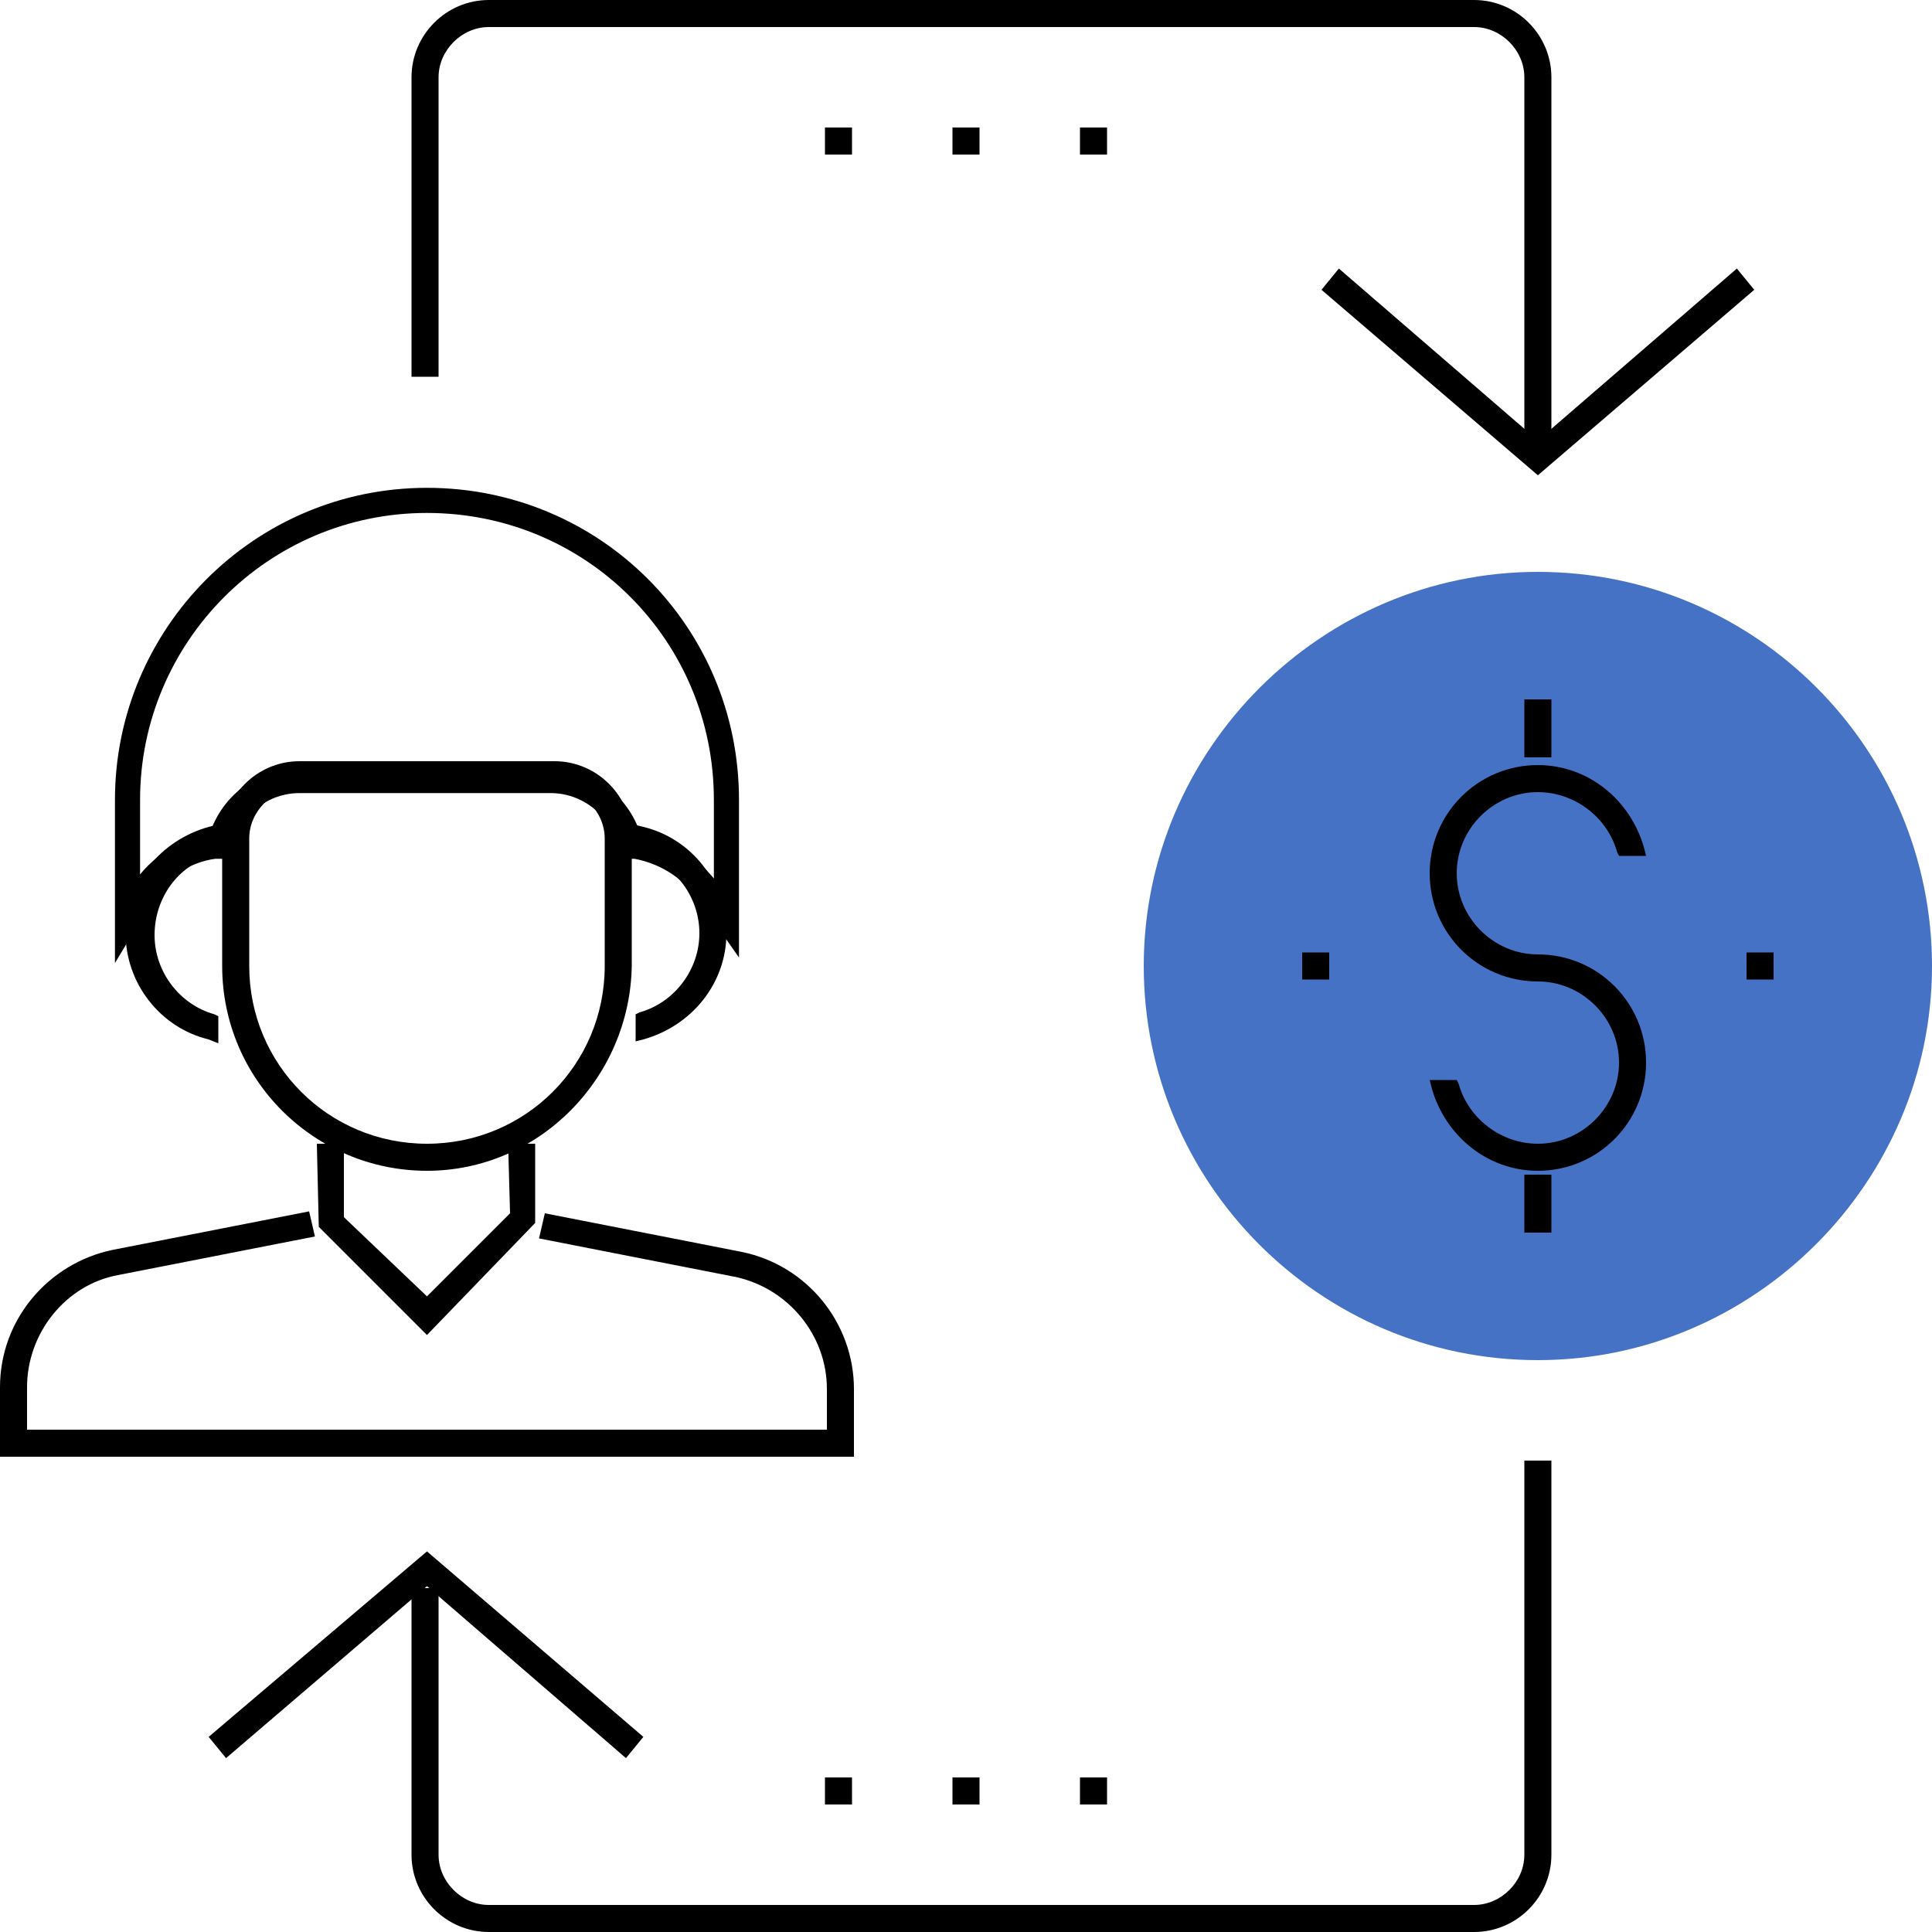 <?xml
version="1.0" encoding="utf-8"?>
<!-- Generator: Adobe Illustrator 22.0.1, SVG Export Plug-In . SVG Version: 6.00 Build 0)  -->
<svg version="1.1" id="Слой_1" xmlns="http://www.w3.org/2000/svg" xmlns:xlink="http://www.w3.org/1999/xlink" x="0px" y="0px" viewBox="0 0 100 100" style="enable-background:new 0 0 100 100;" xml:space="preserve">
    <style type="text/css">
        .st0 {
            fill: #4572C4;
        }
        .st1 {
            fill: none;
            stroke: #000000;
            stroke-width: 1.3;
            stroke-miterlimit: 10;
        }
    </style>
    <g>
        <g>
            <path class="st0" d="M79.6,70.4c-11.3,0-20.4-9.2-20.4-20.4s9.2-20.4,20.4-20.4c11.3,0,20.4,9.2,20.4,20.4S90.8,70.4,79.6,70.4z"/>
        </g>
        <g>
            <path d="M79.6,60.6c-2.6,0-4.8-1.8-5.5-4.3L74,55.9h1.4l0.1,0.2c0.5,1.8,2.2,3.1,4.1,3.1c2.3,0,4.2-1.9,4.2-4.2s-1.9-4.2-4.2-4.2
            			c-3.1,0-5.6-2.5-5.6-5.6s2.5-5.6,5.6-5.6c2.6,0,4.8,1.8,5.5,4.3l0.1,0.4h-1.4l-0.1-0.2c-0.5-1.8-2.2-3.1-4.1-3.1
            			c-2.3,0-4.2,1.9-4.2,4.2s1.9,4.2,4.2,4.2c3.1,0,5.6,2.5,5.6,5.6S82.7,60.6,79.6,60.6z"/>
        </g>
        <g>
            <rect x="78.9" y="36.2" width="1.4" height="3"/>
        </g>
        <g>
            <rect x="78.9" y="60.8" width="1.4" height="3"/>
        </g>
        <g>
            <polygon points="10.8,89.9 22.1,80.3 33.3,89.9 32.4,91 22.1,82.1 11.7,91 		"/>
        </g>
        <g>
            <path class="st1" d="M36.9,46.5c-0.9-1.4-2.3-2.4-4-2.7l-0.2,0l-0.1-0.2c-0.5-1.9-2.2-3.2-4.1-3.2H15.5c-1.9,0-3.6,1.3-4.1,3.2
            			l-0.1,0.2l-0.2,0C9.5,44,8,45,7.2,46.5l-0.6,1v-6.1c0-8.5,6.9-15.5,15.5-15.5s15.5,6.9,15.5,15.5v6.1L36.9,46.5z"/>
        </g>
        <g>
            <path d="M22.1,60.6c-5.8,0-10.6-4.7-10.6-10.6v-6.6c0-2.2,1.8-4,4-4h13.2c2.2,0,4,1.8,4,4V50C32.6,55.8,27.9,60.6,22.1,60.6z
            			 M15.5,40.8c-1.4,0-2.6,1.2-2.6,2.6V50c0,5.1,4.1,9.2,9.2,9.2s9.2-4.1,9.2-9.2v-6.6c0-1.4-1.2-2.6-2.6-2.6H15.5z"/>
        </g>
        <g>
            <path d="M10.8,53.8c-2.5-0.6-4.3-2.9-4.3-5.5c0-2.6,1.8-4.8,4.3-5.5l0.4-0.1v1.4L11,44.3C9.2,44.8,8,46.5,8,48.4s1.3,3.6,3.1,4.1
            			l0.2,0.1v1.4L10.8,53.8z"/>
        </g>
        <g>
            <path d="M32.9,52.5l0.2-0.1c1.8-0.5,3.1-2.2,3.1-4.1s-1.3-3.6-3.1-4.1l-0.2-0.1v-1.4l0.4,0.1c2.5,0.6,4.3,2.9,4.3,5.5
            			c0,2.6-1.8,4.8-4.3,5.5l-0.4,0.1V52.5z"/>
        </g>
        <g>
            <polygon points="16.5,63.5 16.4,59.2 17.8,59.2 17.8,63 22.1,67.1 26.4,62.8 26.3,59.2 27.7,59.2 27.7,63.3 22.1,69.1 		"/>
        </g>
        <g>
            <path d="M0,75.3v-3.5c0-3.5,2.5-6.4,5.8-7.1l10.2-2l0.3,1.3l-10.2,2c-2.7,0.5-4.7,3-4.7,5.8V74h41.4v-2.1c0-2.8-2-5.2-4.7-5.8
            			l-10.2-2l0.3-1.3l10.2,2c3.4,0.7,5.8,3.7,5.8,7.1v3.5H0z"/>
        </g>
        <g>
            <path d="M25.3,100c-2.2,0-4-1.8-4-4V82.2h1.4V96c0,1.4,1.2,2.6,2.6,2.6h51c1.4,0,2.6-1.2,2.6-2.6V75.6h1.4V96c0,2.2-1.8,4-4,4
            			H25.3z"/>
        </g>
        <g>
            <polygon points="68.4,15 69.3,13.9 79.6,22.8 89.9,13.9 90.8,15 79.6,24.6 		"/>
        </g>
        <g>
            <path d="M78.9,22.7V4c0-1.4-1.2-2.6-2.6-2.6h-51c-1.4,0-2.6,1.2-2.6,2.6v15.5h-1.4V4c0-2.2,1.8-4,4-4h51c2.2,0,4,1.8,4,4v18.8
            			H78.9z"/>
        </g>
        <g>
            <rect x="90.4" y="49.3" width="1.4" height="1.4"/>
        </g>
        <g>
            <rect x="67.4" y="49.3" width="1.4" height="1.4"/>
        </g>
        <g>
            <rect x="55.9" y="6.6" width="1.4" height="1.4"/>
        </g>
        <g>
            <rect x="49.3" y="6.6" width="1.4" height="1.4"/>
        </g>
        <g>
            <rect x="42.7" y="6.6" width="1.4" height="1.4"/>
        </g>
        <g>
            <rect x="55.9" y="92" width="1.4" height="1.4"/>
        </g>
        <g>
            <rect x="49.3" y="92" width="1.4" height="1.4"/>
        </g>
        <g>
            <rect x="42.7" y="92" width="1.4" height="1.4"/>
        </g>
    </g>
</svg>
